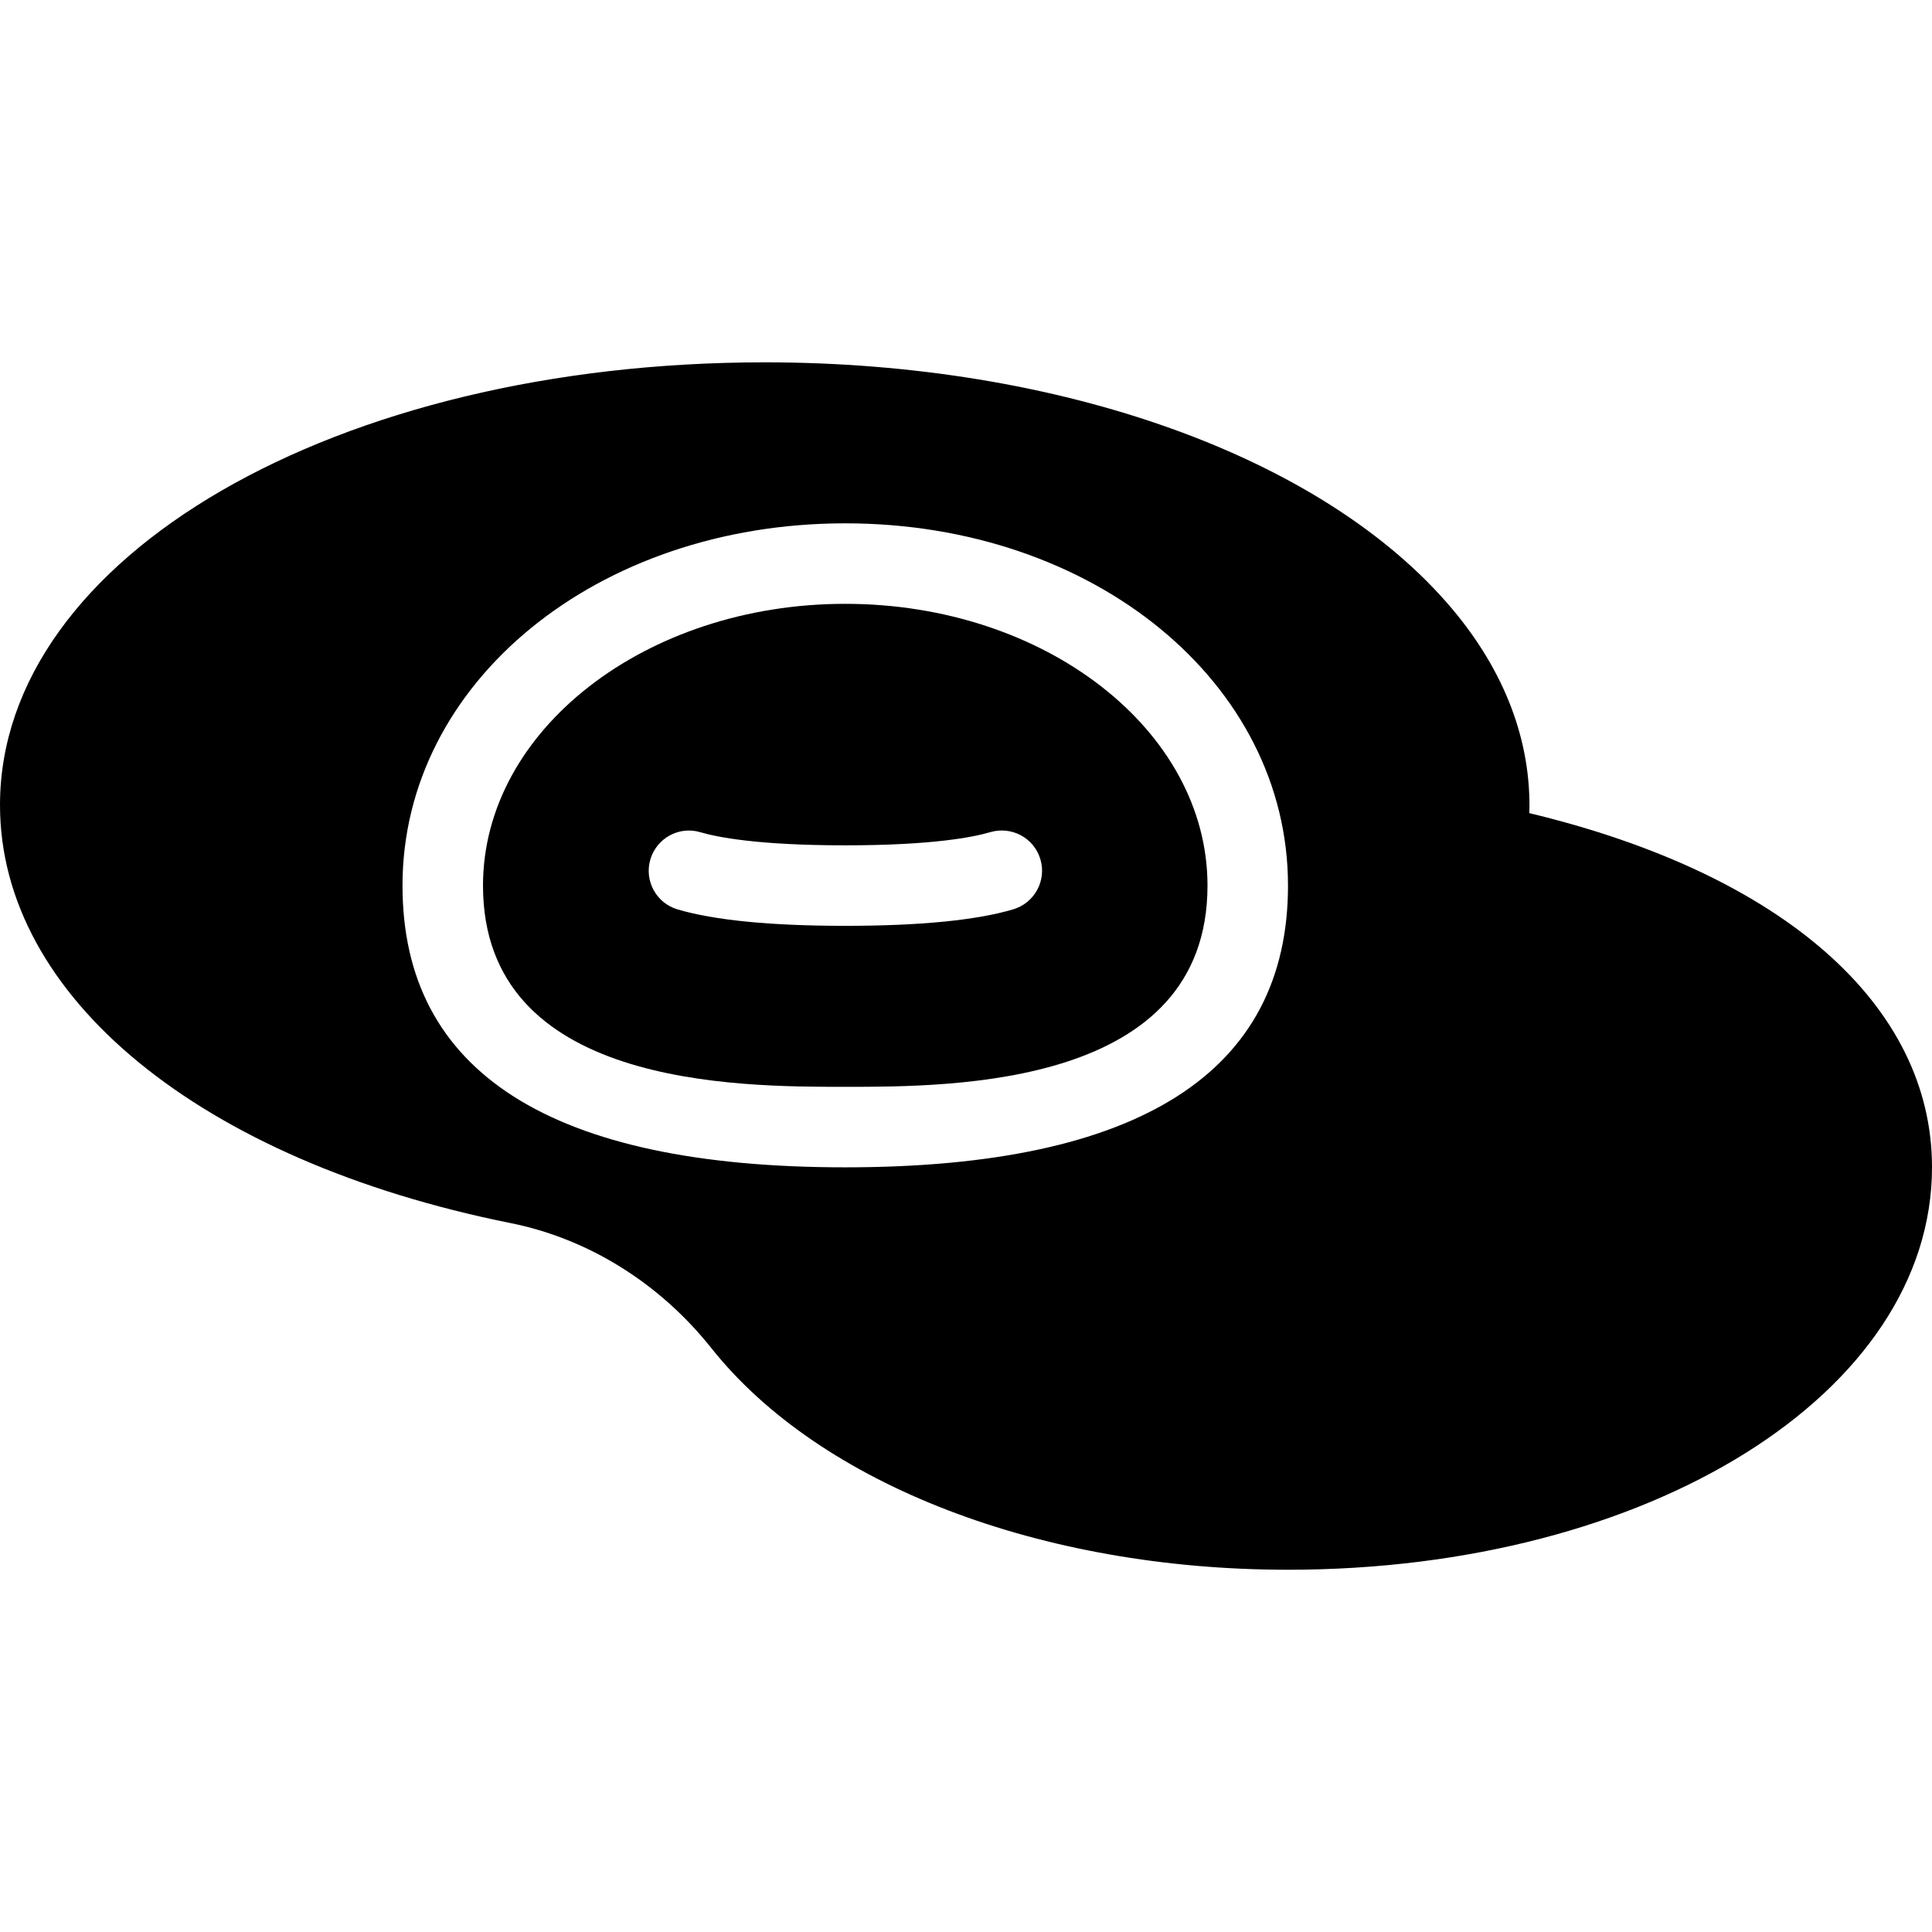 <?xml version="1.0" encoding="iso-8859-1"?>
<!-- Generator: Adobe Illustrator 19.0.0, SVG Export Plug-In . SVG Version: 6.00 Build 0)  -->
<svg version="1.1" id="Layer_1" xmlns="http://www.w3.org/2000/svg" xmlns:xlink="http://www.w3.org/1999/xlink" x="0px" y="0px"
	 viewBox="0 0 24 24" style="enable-background:new 0 0 24 24;" xml:space="preserve">
<g>
	<path d="M18.998,10.101c0.026-0.887-0.301-1.757-0.961-2.54c-1.591-1.887-4.862-3.06-8.537-3.06c-5.327,0-9.5,2.416-9.5,5.5
		c0,2.38,2.489,4.418,6.34,5.192c0.968,0.194,1.854,0.746,2.496,1.553c1.35,1.699,4.095,2.754,7.164,2.754c4.486,0,8-2.196,8-5
		C24,12.481,22.14,10.855,18.998,10.101z M10.5,6.501c3.084,0,5.5,1.977,5.5,4.5c0,2.322-1.851,3.5-5.5,3.5
		c-3.649,0-5.5-1.178-5.5-3.5C5,8.477,7.416,6.501,10.5,6.501z"/>
	<path d="M10.5,7.501c-2.481,0-4.5,1.57-4.5,3.5c0,2.5,3.153,2.5,4.5,2.5s4.5,0,4.5-2.5C15,9.071,12.981,7.501,10.5,7.501z
		 M12.587,11.296c-0.458,0.136-1.161,0.205-2.087,0.205c-0.924,0-1.625-0.069-2.083-0.204c-0.265-0.078-0.416-0.356-0.338-0.621
		c0.079-0.265,0.356-0.417,0.621-0.338c0.206,0.061,0.714,0.163,1.8,0.163c1.089,0,1.597-0.103,1.802-0.164
		c0.267-0.077,0.543,0.072,0.622,0.337C13.003,10.938,12.852,11.217,12.587,11.296z"/>
</g>
</svg>
